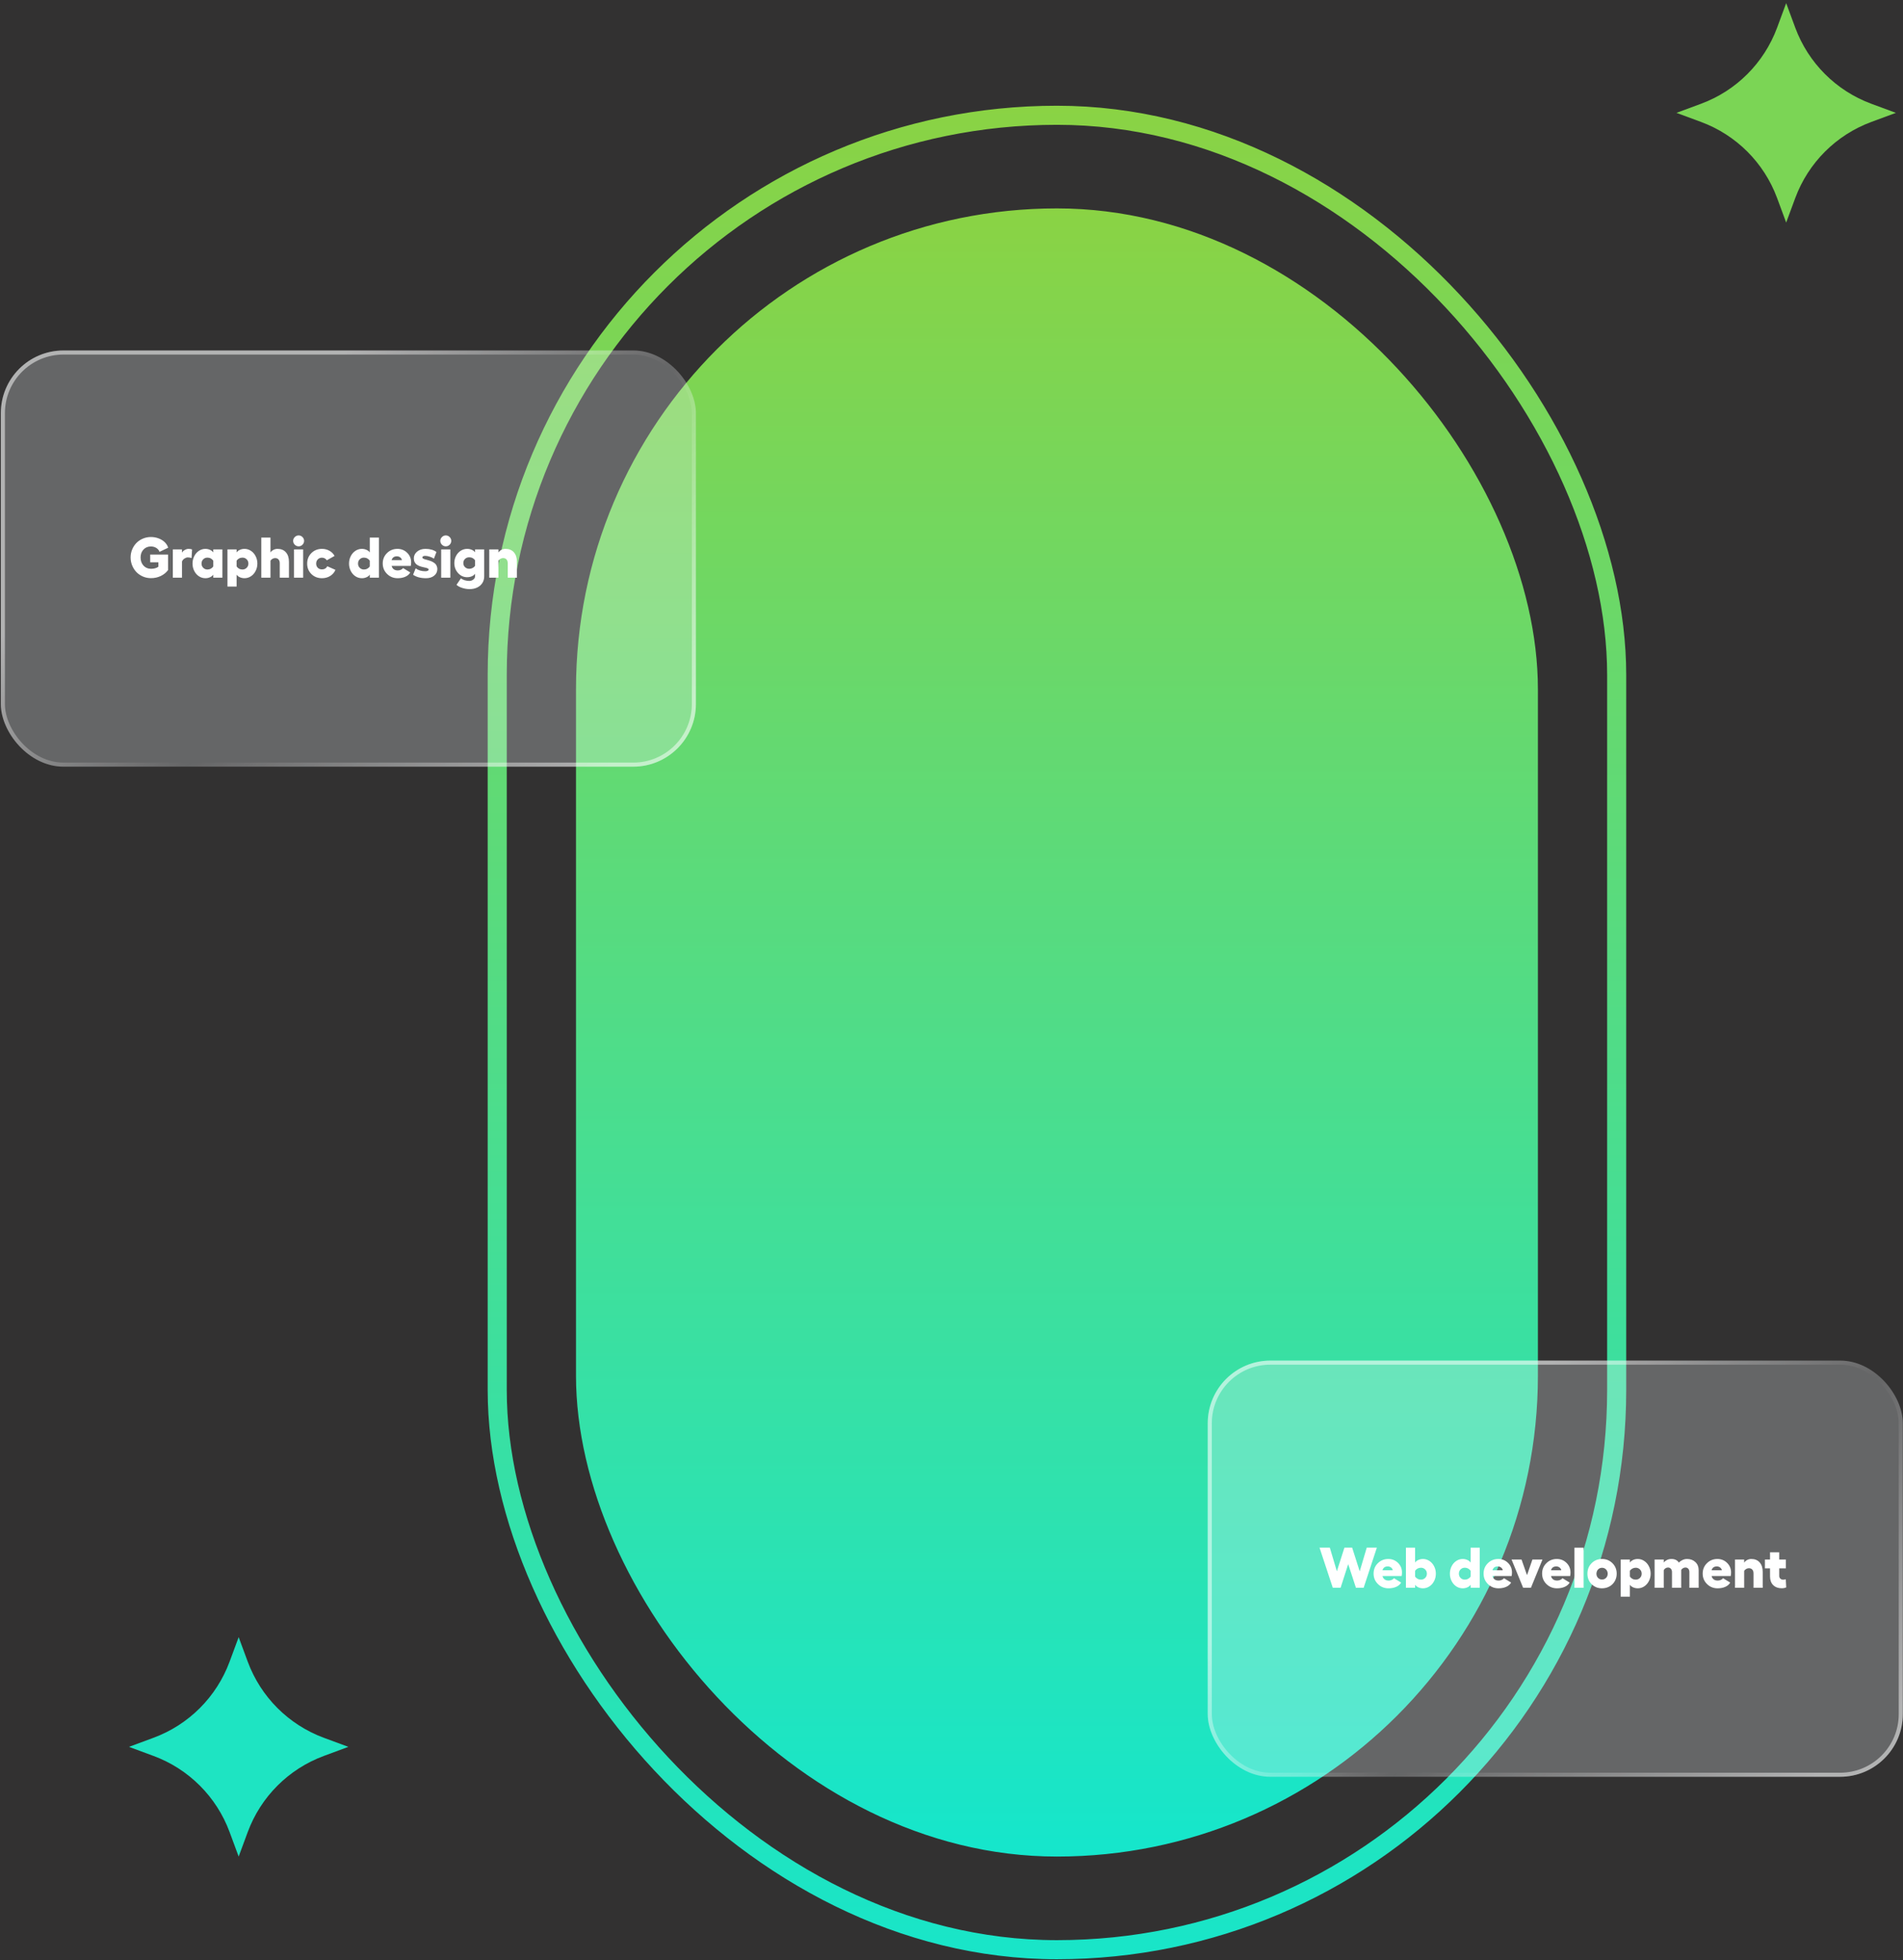 <svg width="399" height="411" viewBox="0 0 399 411" fill="none" xmlns="http://www.w3.org/2000/svg">
<rect width="399" height="411" fill="#1E1E1E"/>
<g id="Frame 10">
<rect width="1248" height="572" transform="translate(-311 -53)" fill="#323131"/>
<g id="illustration">
<g id="picture">
<rect id="Rectangle 37" x="120.767" y="43.698" width="201.685" height="345.583" rx="100.842" fill="url(#paint0_linear_0_1)"/>
<rect id="Rectangle 38" x="104.252" y="24.17" width="234.715" height="384.639" rx="117.358" stroke="url(#paint1_linear_0_1)" stroke-width="4"/>
</g>
<path id="Star 1" d="M374.506 0.662L376.41 5.808C379.145 13.199 384.972 19.026 392.362 21.76L397.508 23.664L392.362 25.568C384.972 28.303 379.145 34.13 376.41 41.52L374.506 46.666L372.602 41.52C369.867 34.13 364.04 28.303 356.65 25.568L351.504 23.664L356.65 21.76C364.04 19.026 369.867 13.199 372.602 5.808L374.506 0.662Z" fill="#7BD555"/>
<path id="Star 2" d="M50.041 343.277L51.945 348.423C54.68 355.813 60.507 361.64 67.897 364.375L73.043 366.279L67.897 368.183C60.507 370.918 54.68 376.745 51.945 384.135L50.041 389.281L48.137 384.135C45.402 376.745 39.575 370.918 32.185 368.183L27.039 366.279L32.185 364.375C39.575 361.64 45.402 355.813 48.137 348.423L50.041 343.277Z" fill="#1EE4C2"/>
<g id="Web development">
<g id="Rectangle 4" filter="url(#filter0_b_0_1)">
<rect x="253.226" y="285.288" width="145.732" height="87.266" rx="13.138" fill="#F1F7F9" fill-opacity="0.27" style="backdrop-filter: blur(10px);"/>
<rect x="253.653" y="285.715" width="144.878" height="86.413" rx="12.711" stroke="url(#paint2_linear_0_1)" stroke-opacity="0.5" stroke-width="0.854"/>
</g>
<path id="Web development_2" d="M286.564 324.507H288.686L285.914 332.921H284.297L282.674 327.964L281.08 332.921H279.445L276.662 324.507H278.824L280.301 329.464L281.883 324.507H283.506L285.088 329.476L286.564 324.507ZM293.953 329.716C293.953 329.947 293.93 330.195 293.883 330.46H289.863C290.031 331.093 290.467 331.41 291.17 331.41C291.396 331.41 291.615 331.361 291.826 331.263C292.037 331.166 292.182 331.046 292.26 330.906L293.771 331.832C293.561 332.214 293.221 332.511 292.752 332.722C292.287 332.933 291.744 333.039 291.123 333.039C290.252 333.039 289.514 332.74 288.908 332.142C288.303 331.544 288 330.812 288 329.945C288 329.082 288.297 328.357 288.891 327.771C289.484 327.181 290.217 326.886 291.088 326.886C291.889 326.886 292.566 327.16 293.121 327.707C293.676 328.253 293.953 328.923 293.953 329.716ZM289.863 329.248H292.02C291.98 329.013 291.861 328.822 291.662 328.673C291.463 328.521 291.234 328.445 290.977 328.445C290.387 328.445 290.016 328.712 289.863 329.248ZM298.354 326.886C298.846 326.886 299.299 327.025 299.713 327.302C300.127 327.576 300.453 327.949 300.691 328.421C300.934 328.894 301.055 329.41 301.055 329.968C301.055 330.523 300.934 331.037 300.691 331.509C300.453 331.982 300.127 332.355 299.713 332.628C299.299 332.902 298.846 333.039 298.354 333.039C297.994 333.039 297.664 332.968 297.363 332.828C297.062 332.687 296.842 332.505 296.701 332.283V332.921H294.779V324.519H296.701V327.642C296.838 327.419 297.059 327.238 297.363 327.097C297.672 326.957 298.002 326.886 298.354 326.886ZM297.926 331.216C298.277 331.216 298.572 331.097 298.811 330.859C299.053 330.617 299.174 330.32 299.174 329.968C299.174 329.609 299.053 329.312 298.811 329.078C298.572 328.839 298.277 328.72 297.926 328.72C297.664 328.72 297.424 328.781 297.205 328.902C296.986 329.023 296.818 329.179 296.701 329.371V330.572C296.822 330.759 296.992 330.914 297.211 331.035C297.43 331.156 297.668 331.216 297.926 331.216ZM308.344 324.519H310.26V332.921H308.344V332.283C308.207 332.505 307.986 332.687 307.682 332.828C307.377 332.968 307.045 333.039 306.686 333.039C306.193 333.039 305.74 332.902 305.326 332.628C304.916 332.351 304.592 331.978 304.354 331.509C304.115 331.037 303.996 330.523 303.996 329.968C303.996 329.41 304.115 328.894 304.354 328.421C304.592 327.949 304.916 327.576 305.326 327.302C305.74 327.025 306.193 326.886 306.686 326.886C307.041 326.886 307.371 326.957 307.676 327.097C307.984 327.238 308.207 327.419 308.344 327.642V324.519ZM307.119 331.216C307.377 331.216 307.615 331.156 307.834 331.035C308.053 330.914 308.223 330.759 308.344 330.572V329.371C308.223 329.179 308.055 329.023 307.84 328.902C307.625 328.781 307.385 328.72 307.119 328.72C306.768 328.72 306.473 328.839 306.234 329.078C306 329.312 305.883 329.609 305.883 329.968C305.883 330.324 306.002 330.621 306.24 330.859C306.479 331.097 306.771 331.216 307.119 331.216ZM317.016 329.716C317.016 329.947 316.992 330.195 316.945 330.46H312.926C313.094 331.093 313.529 331.41 314.232 331.41C314.459 331.41 314.678 331.361 314.889 331.263C315.1 331.166 315.244 331.046 315.322 330.906L316.834 331.832C316.623 332.214 316.283 332.511 315.814 332.722C315.35 332.933 314.807 333.039 314.186 333.039C313.314 333.039 312.576 332.74 311.971 332.142C311.365 331.544 311.062 330.812 311.062 329.945C311.062 329.082 311.359 328.357 311.953 327.771C312.547 327.181 313.279 326.886 314.15 326.886C314.951 326.886 315.629 327.16 316.184 327.707C316.738 328.253 317.016 328.923 317.016 329.716ZM312.926 329.248H315.082C315.043 329.013 314.924 328.822 314.725 328.673C314.525 328.521 314.297 328.445 314.039 328.445C313.449 328.445 313.078 328.712 312.926 329.248ZM323.408 327.003L320.988 332.921H319.354L316.928 327.003H319.02L320.168 330.279L321.299 327.003H323.408ZM329.285 329.716C329.285 329.947 329.262 330.195 329.215 330.46H325.195C325.363 331.093 325.799 331.41 326.502 331.41C326.729 331.41 326.947 331.361 327.158 331.263C327.369 331.166 327.514 331.046 327.592 330.906L329.104 331.832C328.893 332.214 328.553 332.511 328.084 332.722C327.619 332.933 327.076 333.039 326.455 333.039C325.584 333.039 324.846 332.74 324.24 332.142C323.635 331.544 323.332 330.812 323.332 329.945C323.332 329.082 323.629 328.357 324.223 327.771C324.816 327.181 325.549 326.886 326.42 326.886C327.221 326.886 327.898 327.16 328.453 327.707C329.008 328.253 329.285 328.923 329.285 329.716ZM325.195 329.248H327.352C327.312 329.013 327.193 328.822 326.994 328.673C326.795 328.521 326.566 328.445 326.309 328.445C325.719 328.445 325.348 328.712 325.195 329.248ZM332.033 324.519V332.921H330.111V324.519H332.033ZM333.709 327.771C334.295 327.181 335.023 326.886 335.895 326.886C336.766 326.886 337.496 327.181 338.086 327.771C338.676 328.361 338.971 329.097 338.971 329.98C338.971 330.554 338.836 331.076 338.566 331.544C338.297 332.013 337.928 332.38 337.459 332.646C336.99 332.908 336.469 333.039 335.895 333.039C335.023 333.039 334.295 332.748 333.709 332.166C333.127 331.583 332.836 330.855 332.836 329.98C332.836 329.093 333.127 328.357 333.709 327.771ZM335.895 328.732C335.559 328.732 335.279 328.851 335.057 329.089C334.834 329.324 334.723 329.621 334.723 329.98C334.723 330.328 334.834 330.617 335.057 330.847C335.279 331.078 335.559 331.193 335.895 331.193C336.238 331.193 336.521 331.078 336.744 330.847C336.971 330.617 337.084 330.328 337.084 329.98C337.084 329.621 336.971 329.324 336.744 329.089C336.521 328.851 336.238 328.732 335.895 328.732ZM343.389 326.886C343.881 326.886 344.334 327.025 344.748 327.302C345.162 327.576 345.488 327.949 345.727 328.421C345.969 328.894 346.09 329.41 346.09 329.968C346.09 330.523 345.969 331.037 345.727 331.509C345.488 331.982 345.162 332.355 344.748 332.628C344.334 332.902 343.881 333.039 343.389 333.039C343.037 333.039 342.707 332.968 342.398 332.828C342.094 332.687 341.873 332.505 341.736 332.283V334.791H339.814V327.003H341.736V327.642C341.877 327.419 342.098 327.238 342.398 327.097C342.699 326.957 343.029 326.886 343.389 326.886ZM342.961 331.216C343.312 331.216 343.607 331.097 343.846 330.859C344.088 330.617 344.209 330.32 344.209 329.968C344.209 329.609 344.088 329.312 343.846 329.078C343.607 328.839 343.312 328.72 342.961 328.72C342.699 328.72 342.459 328.781 342.24 328.902C342.025 329.019 341.857 329.171 341.736 329.359V330.56C341.854 330.751 342.021 330.91 342.24 331.035C342.459 331.156 342.699 331.216 342.961 331.216ZM353.73 326.886C354.434 326.886 355.014 327.103 355.471 327.537C355.928 327.966 356.156 328.529 356.156 329.224V332.921H354.211V329.623C354.211 329.33 354.135 329.099 353.982 328.931C353.834 328.759 353.631 328.673 353.373 328.673C353.205 328.673 353.037 328.722 352.869 328.82C352.705 328.917 352.58 329.041 352.494 329.189V332.921H350.566V329.623C350.566 329.337 350.488 329.109 350.332 328.937C350.176 328.761 349.98 328.673 349.746 328.673C349.543 328.673 349.361 328.726 349.201 328.832C349.041 328.933 348.92 329.068 348.838 329.236V332.921H346.916V327.003H348.838V327.63C349.002 327.419 349.221 327.244 349.494 327.103C349.771 326.958 350.092 326.886 350.455 326.886C351.162 326.886 351.678 327.138 352.002 327.642C352.197 327.431 352.447 327.253 352.752 327.109C353.061 326.96 353.387 326.886 353.73 326.886ZM362.953 329.716C362.953 329.947 362.93 330.195 362.883 330.46H358.863C359.031 331.093 359.467 331.41 360.17 331.41C360.396 331.41 360.615 331.361 360.826 331.263C361.037 331.166 361.182 331.046 361.26 330.906L362.771 331.832C362.561 332.214 362.221 332.511 361.752 332.722C361.287 332.933 360.744 333.039 360.123 333.039C359.252 333.039 358.514 332.74 357.908 332.142C357.303 331.544 357 330.812 357 329.945C357 329.082 357.297 328.357 357.891 327.771C358.484 327.181 359.217 326.886 360.088 326.886C360.889 326.886 361.566 327.16 362.121 327.707C362.676 328.253 362.953 328.923 362.953 329.716ZM358.863 329.248H361.02C360.98 329.013 360.861 328.822 360.662 328.673C360.463 328.521 360.234 328.445 359.977 328.445C359.387 328.445 359.016 328.712 358.863 329.248ZM367.189 326.886C367.939 326.886 368.525 327.126 368.947 327.607C369.373 328.087 369.586 328.751 369.586 329.599V332.921H367.658V329.921C367.658 329.566 367.572 329.294 367.4 329.107C367.229 328.916 366.99 328.82 366.686 328.82C366.498 328.82 366.314 328.871 366.135 328.972C365.955 329.074 365.811 329.207 365.701 329.371V332.921H363.779V327.003H365.701V327.654C365.861 327.416 366.074 327.228 366.34 327.091C366.605 326.955 366.889 326.886 367.189 326.886ZM374.42 331.134L374.514 332.839C374.256 332.964 373.939 333.027 373.564 333.027C372.83 333.027 372.238 332.808 371.789 332.371C371.344 331.929 371.121 331.32 371.121 330.542V328.855H370.049V327.003H371.121V325.492H373.049V327.003H374.443V328.855H373.049V330.449C373.049 330.675 373.129 330.863 373.289 331.011C373.449 331.156 373.643 331.228 373.869 331.228C374.057 331.228 374.24 331.197 374.42 331.134Z" fill="white"/>
</g>
<g id="Graphic design">
<g id="Rectangle 39" filter="url(#filter1_b_0_1)">
<rect x="0.177" y="73.488" width="145.732" height="87.266" rx="13.138" fill="#F1F7F9" fill-opacity="0.27"/>
<rect x="0.604" y="73.915" width="144.878" height="86.413" rx="12.711" stroke="url(#paint3_linear_0_1)" stroke-opacity="0.5" stroke-width="0.854"/>
</g>
<path id="Graphic design_2" d="M31.492 117.904V116.287H35.236V119.527C34.857 120.047 34.351 120.461 33.718 120.769C33.086 121.074 32.398 121.226 31.656 121.226C31.062 121.226 30.5 121.113 29.968 120.887C29.441 120.656 28.988 120.348 28.609 119.961C28.234 119.57 27.935 119.107 27.713 118.572C27.494 118.037 27.384 117.474 27.384 116.885C27.384 116.295 27.494 115.736 27.713 115.209C27.935 114.678 28.234 114.223 28.609 113.844C28.984 113.461 29.435 113.158 29.963 112.935C30.49 112.713 31.047 112.601 31.633 112.601C32.207 112.601 32.746 112.697 33.25 112.889C33.758 113.076 34.187 113.342 34.539 113.685C34.89 114.025 35.131 114.412 35.26 114.846L33.449 115.707C33.324 115.363 33.096 115.09 32.763 114.887C32.435 114.683 32.058 114.582 31.633 114.582C31.004 114.582 30.486 114.799 30.08 115.232C29.677 115.662 29.476 116.213 29.476 116.885C29.476 117.576 29.679 118.146 30.086 118.596C30.496 119.041 31.019 119.264 31.656 119.264C32.3 119.264 32.818 119.119 33.209 118.83V117.904H31.492ZM39.537 115.086C39.822 115.086 40.066 115.125 40.269 115.203L40.164 117.008C39.914 116.918 39.65 116.873 39.373 116.873C39.166 116.873 38.941 116.949 38.699 117.101C38.457 117.25 38.277 117.457 38.16 117.723V121.121H36.238V115.203H38.16V115.877C38.289 115.646 38.488 115.457 38.758 115.308C39.027 115.16 39.287 115.086 39.537 115.086ZM44.717 115.203H46.633V121.121H44.717V120.482C44.58 120.705 44.359 120.887 44.054 121.027C43.75 121.168 43.418 121.238 43.058 121.238C42.566 121.238 42.113 121.101 41.699 120.828C41.289 120.551 40.965 120.178 40.726 119.709C40.488 119.236 40.369 118.723 40.369 118.168C40.369 117.609 40.488 117.094 40.726 116.621C40.965 116.148 41.289 115.775 41.699 115.502C42.113 115.224 42.566 115.086 43.058 115.086C43.414 115.086 43.744 115.156 44.049 115.297C44.357 115.437 44.58 115.619 44.717 115.842V115.203ZM43.492 119.416C43.75 119.416 43.988 119.355 44.207 119.234C44.425 119.113 44.596 118.959 44.717 118.771V117.57C44.596 117.379 44.428 117.223 44.213 117.101C43.998 116.98 43.758 116.92 43.492 116.92C43.14 116.92 42.846 117.039 42.607 117.277C42.373 117.512 42.256 117.808 42.256 118.168C42.256 118.523 42.375 118.82 42.613 119.058C42.851 119.297 43.144 119.416 43.492 119.416ZM51.261 115.086C51.754 115.086 52.207 115.224 52.621 115.502C53.035 115.775 53.361 116.148 53.599 116.621C53.842 117.094 53.963 117.609 53.963 118.168C53.963 118.723 53.842 119.236 53.599 119.709C53.361 120.182 53.035 120.555 52.621 120.828C52.207 121.101 51.754 121.238 51.261 121.238C50.91 121.238 50.58 121.168 50.271 121.027C49.967 120.887 49.746 120.705 49.609 120.482V122.99H47.687V115.203H49.609V115.842C49.75 115.619 49.971 115.437 50.271 115.297C50.572 115.156 50.902 115.086 51.261 115.086ZM50.834 119.416C51.185 119.416 51.48 119.297 51.718 119.058C51.961 118.816 52.082 118.519 52.082 118.168C52.082 117.808 51.961 117.512 51.718 117.277C51.48 117.039 51.185 116.92 50.834 116.92C50.572 116.92 50.332 116.98 50.113 117.101C49.898 117.219 49.73 117.371 49.609 117.558V118.76C49.726 118.951 49.894 119.109 50.113 119.234C50.332 119.355 50.572 119.416 50.834 119.416ZM58.187 115.086C58.937 115.086 59.523 115.326 59.945 115.807C60.371 116.287 60.584 116.951 60.584 117.799V121.121H58.656V118.121C58.656 117.766 58.57 117.494 58.398 117.307C58.23 117.115 57.992 117.019 57.683 117.019C57.496 117.019 57.312 117.07 57.133 117.172C56.953 117.273 56.812 117.406 56.711 117.57V121.121H54.789V112.719H56.711V115.842C56.867 115.607 57.076 115.424 57.338 115.291C57.603 115.154 57.886 115.086 58.187 115.086ZM61.808 112.607C62.039 112.381 62.308 112.267 62.617 112.267C62.925 112.267 63.193 112.381 63.42 112.607C63.646 112.834 63.76 113.099 63.76 113.404C63.76 113.717 63.646 113.988 63.42 114.219C63.193 114.445 62.925 114.558 62.617 114.558C62.304 114.558 62.033 114.443 61.803 114.213C61.576 113.982 61.463 113.713 61.463 113.404C61.463 113.099 61.578 112.834 61.808 112.607ZM61.644 115.203H63.566V121.121H61.644V115.203ZM70.334 119.486C70.111 120.017 69.746 120.443 69.238 120.764C68.73 121.08 68.156 121.238 67.515 121.238C66.621 121.238 65.879 120.947 65.289 120.365C64.699 119.783 64.404 119.055 64.404 118.18C64.404 117.293 64.699 116.557 65.289 115.971C65.879 115.381 66.621 115.086 67.515 115.086C68.09 115.086 68.609 115.219 69.074 115.484C69.543 115.75 69.902 116.109 70.152 116.562L68.523 117.482C68.418 117.314 68.277 117.182 68.101 117.084C67.925 116.982 67.73 116.932 67.515 116.932C67.152 116.932 66.857 117.051 66.631 117.289C66.404 117.523 66.291 117.82 66.291 118.18C66.291 118.531 66.404 118.822 66.631 119.053C66.861 119.279 67.156 119.392 67.515 119.392C67.765 119.392 67.986 119.334 68.177 119.217C68.373 119.099 68.519 118.937 68.617 118.73L70.334 119.486ZM77.529 112.719H79.445V121.121H77.529V120.482C77.392 120.705 77.172 120.887 76.867 121.027C76.562 121.168 76.23 121.238 75.871 121.238C75.379 121.238 74.925 121.101 74.511 120.828C74.101 120.551 73.777 120.178 73.539 119.709C73.3 119.236 73.181 118.723 73.181 118.168C73.181 117.609 73.3 117.094 73.539 116.621C73.777 116.148 74.101 115.775 74.511 115.502C74.925 115.224 75.379 115.086 75.871 115.086C76.226 115.086 76.556 115.156 76.861 115.297C77.17 115.437 77.392 115.619 77.529 115.842V112.719ZM76.304 119.416C76.562 119.416 76.8 119.355 77.019 119.234C77.238 119.113 77.408 118.959 77.529 118.771V117.57C77.408 117.379 77.24 117.223 77.025 117.101C76.81 116.98 76.57 116.92 76.304 116.92C75.953 116.92 75.658 117.039 75.42 117.277C75.185 117.512 75.068 117.808 75.068 118.168C75.068 118.523 75.187 118.82 75.425 119.058C75.664 119.297 75.957 119.416 76.304 119.416ZM86.201 117.916C86.201 118.146 86.177 118.394 86.131 118.66H82.111C82.279 119.293 82.715 119.609 83.418 119.609C83.644 119.609 83.863 119.56 84.074 119.463C84.285 119.365 84.429 119.246 84.508 119.105L86.019 120.031C85.808 120.414 85.469 120.711 85 120.922C84.535 121.133 83.992 121.238 83.371 121.238C82.5 121.238 81.761 120.939 81.156 120.342C80.55 119.744 80.248 119.012 80.248 118.144C80.248 117.281 80.545 116.557 81.138 115.971C81.732 115.381 82.465 115.086 83.336 115.086C84.136 115.086 84.814 115.359 85.369 115.906C85.924 116.453 86.201 117.123 86.201 117.916ZM82.111 117.447H84.267C84.228 117.213 84.109 117.021 83.91 116.873C83.711 116.721 83.482 116.644 83.224 116.644C82.635 116.644 82.263 116.912 82.111 117.447ZM89.324 121.238C88.203 121.238 87.299 120.996 86.611 120.512L87.15 119.176C87.717 119.578 88.385 119.779 89.154 119.779C89.373 119.779 89.547 119.748 89.675 119.685C89.808 119.619 89.875 119.533 89.875 119.428C89.875 119.334 89.816 119.256 89.699 119.193C89.586 119.131 89.439 119.08 89.26 119.041C89.08 118.998 88.881 118.953 88.662 118.906C88.443 118.859 88.222 118.795 88 118.713C87.781 118.627 87.58 118.523 87.396 118.402C87.217 118.277 87.068 118.105 86.951 117.887C86.834 117.668 86.773 117.41 86.769 117.113C86.758 116.543 86.982 116.062 87.443 115.672C87.904 115.281 88.49 115.086 89.201 115.086C90.162 115.086 90.931 115.305 91.51 115.742L90.982 117.137C90.736 116.969 90.439 116.83 90.092 116.721C89.748 116.607 89.424 116.551 89.119 116.551C88.947 116.551 88.81 116.582 88.709 116.644C88.607 116.707 88.556 116.787 88.556 116.885C88.556 116.963 88.601 117.035 88.691 117.101C88.781 117.164 88.898 117.217 89.043 117.26C89.191 117.299 89.359 117.346 89.547 117.4C89.734 117.455 89.924 117.512 90.115 117.57C90.31 117.629 90.502 117.709 90.689 117.81C90.877 117.908 91.045 118.019 91.193 118.144C91.342 118.269 91.461 118.432 91.55 118.631C91.644 118.83 91.693 119.053 91.697 119.299C91.701 119.869 91.482 120.336 91.041 120.699C90.599 121.058 90.027 121.238 89.324 121.238ZM92.664 112.607C92.894 112.381 93.164 112.267 93.472 112.267C93.781 112.267 94.049 112.381 94.275 112.607C94.502 112.834 94.615 113.099 94.615 113.404C94.615 113.717 94.502 113.988 94.275 114.219C94.049 114.445 93.781 114.558 93.472 114.558C93.16 114.558 92.888 114.443 92.658 114.213C92.431 113.982 92.318 113.713 92.318 113.404C92.318 113.099 92.433 112.834 92.664 112.607ZM92.5 115.203H94.422V121.121H92.5V115.203ZM99.607 115.203H101.523V120.846C101.523 121.392 101.386 121.871 101.113 122.281C100.84 122.691 100.472 123 100.011 123.207C99.554 123.418 99.039 123.523 98.465 123.523C97.953 123.523 97.439 123.441 96.924 123.277C96.408 123.117 96.006 122.898 95.717 122.621L96.631 121.279C97.154 121.631 97.742 121.807 98.394 121.807C98.707 121.807 98.986 121.711 99.232 121.519C99.482 121.332 99.607 121.096 99.607 120.81V120.295C99.471 120.514 99.25 120.691 98.945 120.828C98.64 120.961 98.308 121.027 97.949 121.027C97.203 121.027 96.568 120.738 96.045 120.16C95.521 119.582 95.26 118.883 95.26 118.062C95.26 117.523 95.379 117.025 95.617 116.568C95.855 116.111 96.179 115.75 96.59 115.484C97.004 115.219 97.457 115.086 97.949 115.086C98.304 115.086 98.635 115.154 98.939 115.291C99.248 115.424 99.471 115.599 99.607 115.818V115.203ZM98.383 119.264C98.644 119.264 98.885 119.205 99.103 119.088C99.322 118.971 99.49 118.82 99.607 118.637V117.482C99.486 117.295 99.318 117.142 99.103 117.025C98.888 116.908 98.648 116.849 98.383 116.849C98.031 116.849 97.736 116.965 97.498 117.195C97.263 117.426 97.146 117.715 97.146 118.062C97.146 118.406 97.265 118.693 97.504 118.924C97.742 119.15 98.035 119.264 98.383 119.264ZM105.988 115.086C106.738 115.086 107.324 115.326 107.746 115.807C108.172 116.287 108.385 116.951 108.385 117.799V121.121H106.457V118.121C106.457 117.766 106.371 117.494 106.199 117.307C106.027 117.115 105.789 117.019 105.484 117.019C105.297 117.019 105.113 117.07 104.933 117.172C104.754 117.273 104.609 117.406 104.5 117.57V121.121H102.578V115.203H104.5V115.853C104.66 115.615 104.873 115.428 105.138 115.291C105.404 115.154 105.687 115.086 105.988 115.086Z" fill="white"/>
</g>
</g>
</g>
<defs>
<filter id="filter0_b_0_1" x="246.397" y="278.46" width="159.389" height="100.924" filterUnits="userSpaceOnUse" color-interpolation-filters="sRGB">
<feFlood flood-opacity="0" result="BackgroundImageFix"/>
<feGaussianBlur in="BackgroundImageFix" stdDeviation="3.414"/>
<feComposite in2="SourceAlpha" operator="in" result="effect1_backgroundBlur_0_1"/>
<feBlend mode="normal" in="SourceGraphic" in2="effect1_backgroundBlur_0_1" result="shape"/>
</filter>
<filter id="filter1_b_0_1" x="-6.652" y="66.659" width="159.389" height="100.924" filterUnits="userSpaceOnUse" color-interpolation-filters="sRGB">
<feFlood flood-opacity="0" result="BackgroundImageFix"/>
<feGaussianBlur in="BackgroundImageFix" stdDeviation="3.414"/>
<feComposite in2="SourceAlpha" operator="in" result="effect1_backgroundBlur_0_1"/>
<feBlend mode="normal" in="SourceGraphic" in2="effect1_backgroundBlur_0_1" result="shape"/>
</filter>
<linearGradient id="paint0_linear_0_1" x1="221.61" y1="43.698" x2="221.61" y2="389.281" gradientUnits="userSpaceOnUse">
<stop stop-color="#8AD344"/>
<stop offset="1" stop-color="#15E6CC"/>
</linearGradient>
<linearGradient id="paint1_linear_0_1" x1="221.61" y1="22.17" x2="221.61" y2="410.809" gradientUnits="userSpaceOnUse">
<stop stop-color="#8AD344"/>
<stop offset="1" stop-color="#18E5C9"/>
</linearGradient>
<linearGradient id="paint2_linear_0_1" x1="326.092" y1="285.288" x2="390.868" y2="363.854" gradientUnits="userSpaceOnUse">
<stop stop-color="white"/>
<stop offset="0.448" stop-color="white" stop-opacity="0"/>
<stop offset="1" stop-color="white"/>
</linearGradient>
<linearGradient id="paint3_linear_0_1" x1="73.043" y1="73.488" x2="137.819" y2="152.054" gradientUnits="userSpaceOnUse">
<stop stop-color="white"/>
<stop offset="0.448" stop-color="white" stop-opacity="0"/>
<stop offset="1" stop-color="white"/>
</linearGradient>
</defs>
</svg>
